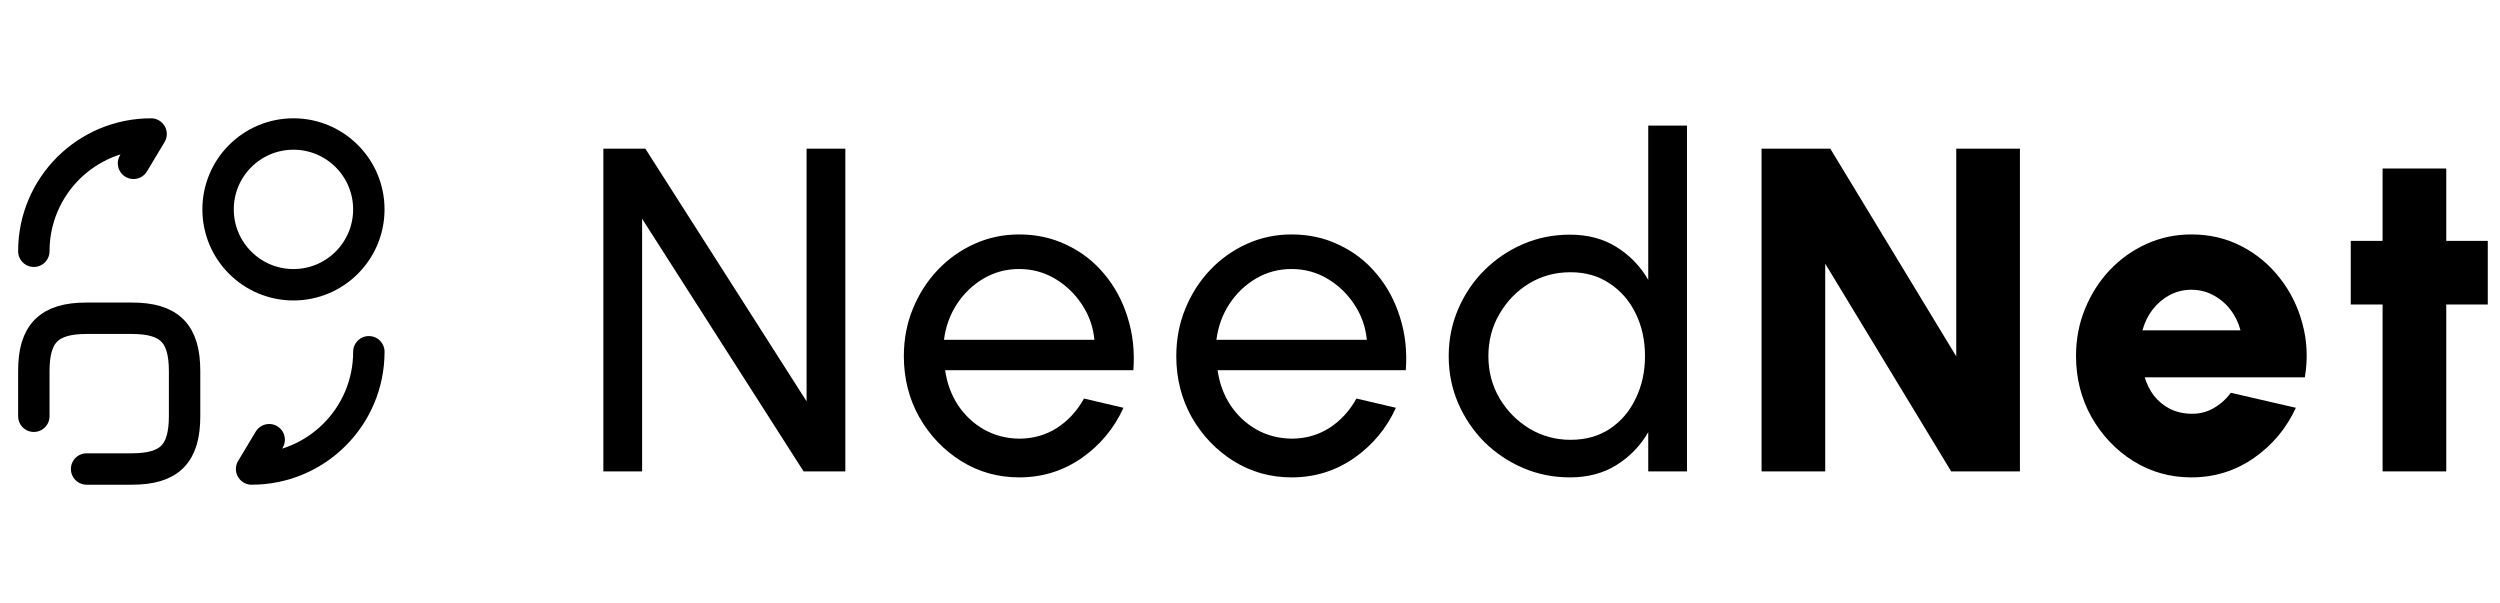 <svg width="199" height="48" viewBox="0 0 199 48" fill="none" xmlns="http://www.w3.org/2000/svg">
<g style="mix-blend-mode:luminosity">
<g clip-path="url(#clip0_293_24938)">
<mask id="mask0_293_24938" style="mask-type:luminance" maskUnits="userSpaceOnUse" x="0" y="8" width="33" height="32">
<path d="M32.027 8H0.027V40H32.027V8Z" fill="white" style="fill:white;fill-opacity:1;"/>
</mask>
<g mask="url(#mask0_293_24938)">
<path d="M2.693 33.133V29.533C2.693 26.533 3.893 25.333 6.893 25.333H10.493C13.493 25.333 14.693 26.533 14.693 29.533V33.133C14.693 36.133 13.493 37.333 10.493 37.333H6.893" stroke="#A0A0A0" style="stroke:#A0A0A0;stroke:color(display-p3 0.629 0.629 0.629);stroke-opacity:1;" stroke-width="2.5" stroke-linecap="round" stroke-linejoin="round"/>
<path d="M29.361 28C29.361 33.16 25.187 37.333 20.027 37.333L21.427 35" stroke="#A0A0A0" style="stroke:#A0A0A0;stroke:color(display-p3 0.629 0.629 0.629);stroke-opacity:1;" stroke-width="2.5" stroke-linecap="round" stroke-linejoin="round"/>
<path d="M2.693 20C2.693 14.84 6.867 10.667 12.027 10.667L10.627 13" stroke="#212121" style="stroke:#212121;stroke:color(display-p3 0.129 0.129 0.129);stroke-opacity:1;" stroke-width="2.5" stroke-linecap="round" stroke-linejoin="round"/>
<path d="M23.359 22.667C26.673 22.667 29.359 19.98 29.359 16.667C29.359 13.353 26.673 10.667 23.359 10.667C20.046 10.667 17.359 13.353 17.359 16.667C17.359 19.98 20.046 22.667 23.359 22.667Z" stroke="#212121" style="stroke:#212121;stroke:color(display-p3 0.129 0.129 0.129);stroke-opacity:1;" stroke-width="2.5" stroke-linecap="round" stroke-linejoin="round"/>
</g>
</g>
<path d="M48.027 37.523V11.835H51.369L64.204 31.945V11.835H67.289V37.523H63.966L51.112 17.413V37.523H48.027Z" fill="#212121" style="fill:#212121;fill:color(display-p3 0.129 0.129 0.129);fill-opacity:1;"/>
<path d="M81.127 38C79.438 38 77.896 37.566 76.5 36.697C75.117 35.829 74.009 34.667 73.177 33.211C72.356 31.743 71.946 30.122 71.946 28.349C71.946 27.003 72.185 25.749 72.662 24.587C73.14 23.413 73.795 22.385 74.627 21.505C75.472 20.612 76.451 19.914 77.565 19.413C78.679 18.911 79.867 18.661 81.127 18.661C82.511 18.661 83.778 18.942 84.928 19.505C86.091 20.055 87.083 20.826 87.903 21.817C88.736 22.807 89.354 23.957 89.758 25.266C90.174 26.575 90.327 27.976 90.217 29.468H75.233C75.38 30.508 75.723 31.437 76.261 32.257C76.8 33.064 77.486 33.706 78.318 34.184C79.163 34.66 80.099 34.905 81.127 34.917C82.229 34.917 83.227 34.636 84.12 34.073C85.014 33.498 85.736 32.716 86.287 31.725L89.427 32.459C88.693 34.086 87.585 35.419 86.103 36.459C84.622 37.486 82.964 38 81.127 38ZM75.141 27.046H87.114C87.016 26.018 86.685 25.083 86.122 24.238C85.559 23.382 84.843 22.697 83.974 22.183C83.104 21.67 82.156 21.413 81.127 21.413C80.099 21.413 79.157 21.664 78.3 22.165C77.443 22.667 76.733 23.346 76.17 24.202C75.619 25.046 75.276 25.994 75.141 27.046Z" fill="#212121" style="fill:#212121;fill:color(display-p3 0.129 0.129 0.129);fill-opacity:1;"/>
<path d="M102.813 38C101.124 38 99.581 37.566 98.186 36.697C96.802 35.829 95.695 34.667 94.862 33.211C94.042 31.743 93.632 30.122 93.632 28.349C93.632 27.003 93.871 25.749 94.348 24.587C94.825 23.413 95.48 22.385 96.313 21.505C97.157 20.612 98.137 19.914 99.251 19.413C100.365 18.911 101.552 18.661 102.813 18.661C104.196 18.661 105.463 18.942 106.614 19.505C107.777 20.055 108.768 20.826 109.588 21.817C110.421 22.807 111.039 23.957 111.443 25.266C111.859 26.575 112.012 27.976 111.902 29.468H96.919C97.066 30.508 97.408 31.437 97.947 32.257C98.486 33.064 99.171 33.706 100.003 34.184C100.848 34.66 101.785 34.905 102.813 34.917C103.915 34.917 104.912 34.636 105.806 34.073C106.7 33.498 107.422 32.716 107.973 31.725L111.113 32.459C110.378 34.086 109.27 35.419 107.789 36.459C106.308 37.486 104.649 38 102.813 38ZM96.827 27.046H108.799C108.701 26.018 108.37 25.083 107.807 24.238C107.244 23.382 106.528 22.697 105.659 22.183C104.79 21.67 103.841 21.413 102.813 21.413C101.785 21.413 100.842 21.664 99.985 22.165C99.128 22.667 98.418 23.346 97.855 24.202C97.304 25.046 96.962 25.994 96.827 27.046Z" fill="#212121" style="fill:#212121;fill:color(display-p3 0.129 0.129 0.129);fill-opacity:1;"/>
<path d="M131.2 10H134.285V37.523H131.2V34.404C130.576 35.48 129.738 36.349 128.685 37.009C127.632 37.67 126.396 38 124.976 38C123.641 38 122.393 37.749 121.23 37.248C120.067 36.746 119.039 36.055 118.145 35.174C117.264 34.281 116.572 33.254 116.07 32.092C115.568 30.93 115.317 29.682 115.317 28.349C115.317 27.015 115.568 25.768 116.07 24.605C116.572 23.431 117.264 22.404 118.145 21.523C119.039 20.63 120.067 19.933 121.23 19.431C122.393 18.93 123.641 18.679 124.976 18.679C126.396 18.679 127.632 19.009 128.685 19.67C129.738 20.33 130.576 21.199 131.2 22.275V10ZM125.012 35.009C126.224 35.009 127.271 34.716 128.152 34.128C129.046 33.529 129.732 32.722 130.209 31.706C130.699 30.691 130.943 29.572 130.943 28.349C130.943 27.101 130.699 25.976 130.209 24.973C129.719 23.957 129.028 23.156 128.134 22.569C127.253 21.969 126.212 21.67 125.012 21.67C123.801 21.67 122.699 21.969 121.707 22.569C120.728 23.168 119.945 23.976 119.357 24.991C118.769 25.994 118.476 27.113 118.476 28.349C118.476 29.584 118.775 30.709 119.375 31.725C119.975 32.728 120.771 33.529 121.762 34.128C122.754 34.716 123.837 35.009 125.012 35.009Z" fill="#212121" style="fill:#212121;fill:color(display-p3 0.129 0.129 0.129);fill-opacity:1;"/>
<path d="M140.22 37.523V11.835H145.692L155.718 28.367V11.835H160.786V37.523H155.314L145.288 20.991V37.523H140.22Z" fill="#A0A0A0" style="fill:#A0A0A0;fill:color(display-p3 0.629 0.629 0.629);fill-opacity:1;"/>
<path d="M174.432 38C172.743 38 171.201 37.566 169.805 36.697C168.422 35.829 167.314 34.66 166.481 33.193C165.661 31.725 165.251 30.104 165.251 28.33C165.251 26.997 165.49 25.749 165.967 24.587C166.445 23.413 167.1 22.385 167.932 21.505C168.777 20.612 169.756 19.914 170.87 19.413C171.984 18.911 173.171 18.661 174.432 18.661C175.889 18.661 177.217 18.973 178.417 19.596C179.629 20.22 180.651 21.07 181.483 22.147C182.328 23.223 182.928 24.44 183.283 25.798C183.65 27.156 183.711 28.569 183.466 30.037H170.723C170.882 30.575 171.127 31.064 171.458 31.505C171.8 31.933 172.217 32.275 172.706 32.532C173.208 32.789 173.783 32.923 174.432 32.936C175.069 32.948 175.656 32.801 176.195 32.495C176.734 32.19 177.193 31.78 177.572 31.266L182.75 32.459C182.004 34.086 180.89 35.419 179.408 36.459C177.927 37.486 176.268 38 174.432 38ZM170.539 26.294H178.343C178.184 25.682 177.915 25.131 177.535 24.642C177.156 24.153 176.697 23.768 176.158 23.486C175.632 23.205 175.057 23.064 174.432 23.064C173.82 23.064 173.245 23.205 172.706 23.486C172.18 23.768 171.727 24.153 171.347 24.642C170.98 25.119 170.711 25.67 170.539 26.294Z" fill="#A0A0A0" style="fill:#A0A0A0;fill:color(display-p3 0.629 0.629 0.629);fill-opacity:1;"/>
<path d="M198.027 24.238H194.722V37.523H189.654V24.238H187.12V19.174H189.654V13.413H194.722V19.174H198.027V24.238Z" fill="#A0A0A0" style="fill:#A0A0A0;fill:color(display-p3 0.629 0.629 0.629);fill-opacity:1;"/>
</g>
<defs>
<clipPath id="clip0_293_24938">
<rect width="32" height="32" fill="white" style="fill:white;fill-opacity:1;" transform="translate(0.027 8)"/>
</clipPath>
</defs>
</svg>
